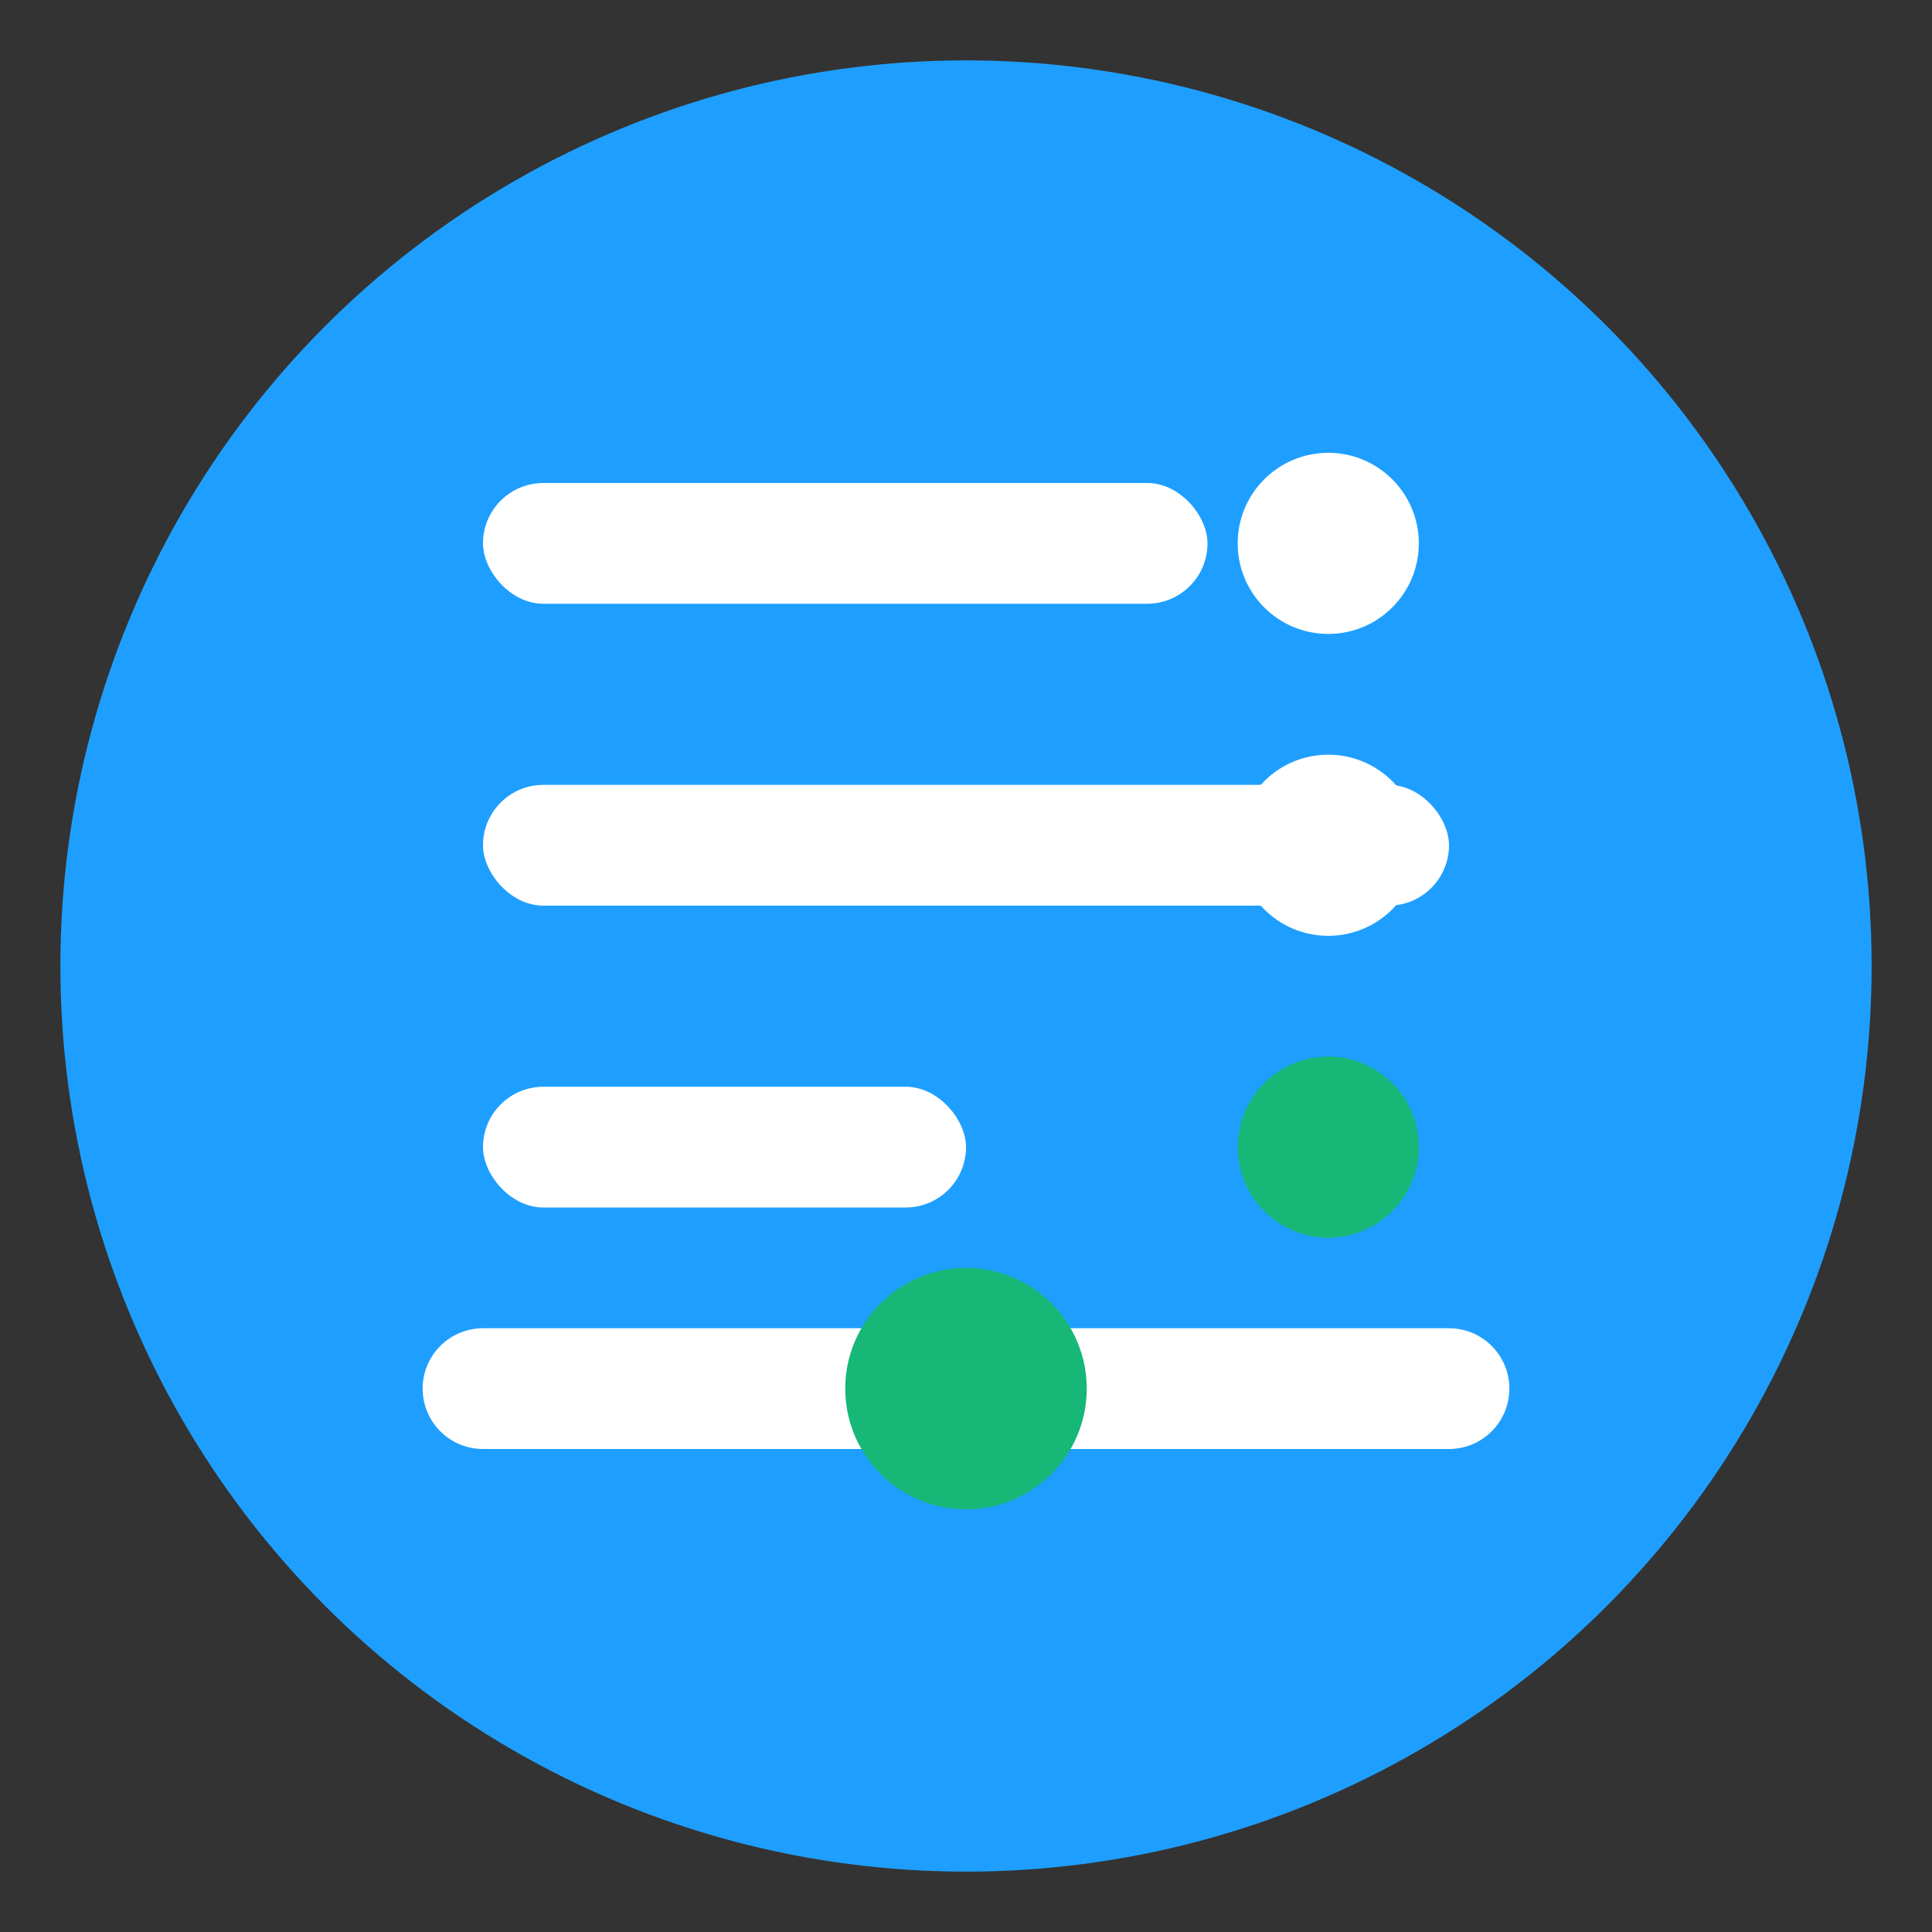 <svg width="32" height="32" viewBox="0 0 32 32" xmlns="http://www.w3.org/2000/svg">
  <rect x="0" y="0" width="32" height="32" fill="#333333" stroke="none"/>
  <!-- 背景圆形 -->
  <circle cx="16" cy="16" r="15" fill="#1E9FFF"/>
  
  <!-- 任务列表图形 -->
  <g fill="#FFFFFF">
    <!-- 第一个任务项 -->
    <rect x="8" y="8" width="12" height="2" rx="1"/>
    <circle cx="22" cy="9" r="1.5"/>
    
    <!-- 第二个任务项 -->
    <rect x="8" y="13" width="16" height="2" rx="1"/>
    <circle cx="22" cy="14" r="1.5"/>
    
    <!-- 第三个任务项 -->
    <rect x="8" y="18" width="8" height="2" rx="1"/>
    <circle cx="22" cy="19" r="1.5" fill="#16B777"/>
    
    <!-- 进度指示器 -->
    <path d="M8 23 L24 23" stroke="#FFFFFF" stroke-width="2" stroke-linecap="round"/>
    <circle cx="16" cy="23" r="2" fill="#16B777"/>
  </g>
</svg> 